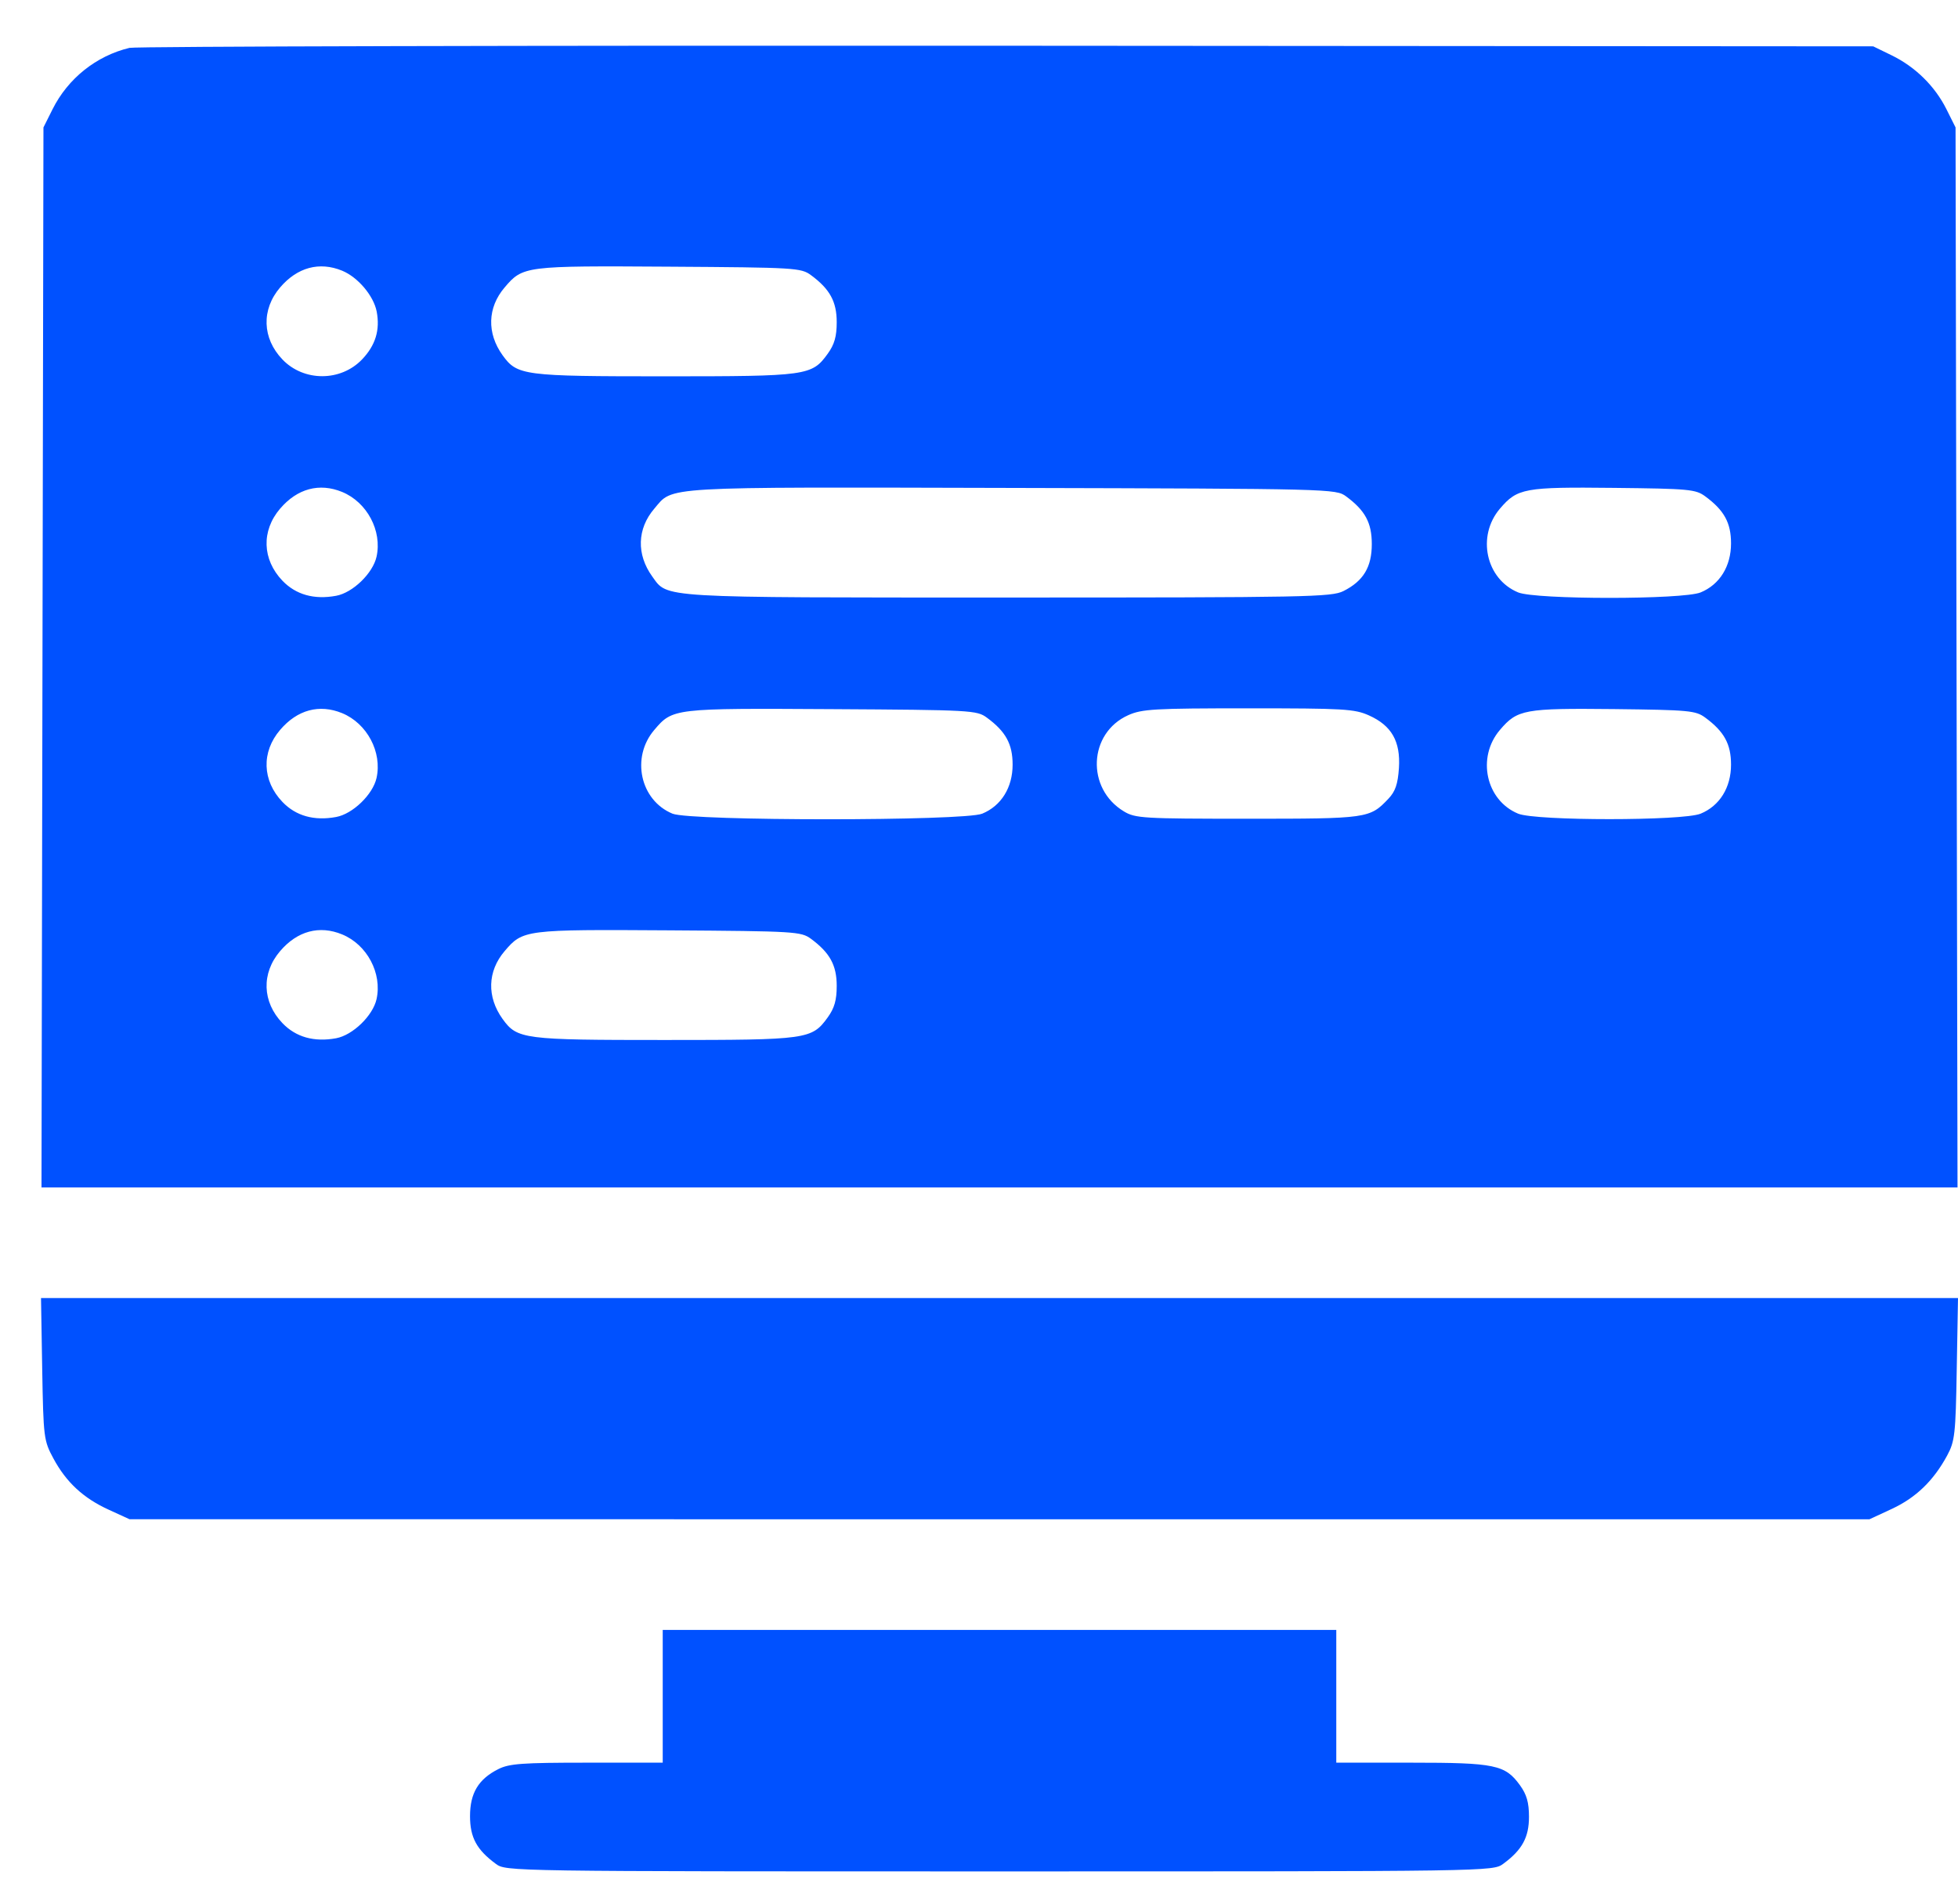 <svg width="36" height="35" viewBox="0 0 36 35" fill="none" xmlns="http://www.w3.org/2000/svg">
<path fill-rule="evenodd" clip-rule="evenodd" d="M2.381 0.88C1.769 1.027 1.249 1.443 0.966 2.009L0.799 2.343L0.781 12.088L0.763 21.832H18.377H35.991L35.973 12.088L35.955 2.343L35.788 2.009C35.576 1.584 35.216 1.23 34.782 1.018L34.441 0.852L18.514 0.841C9.755 0.835 2.495 0.853 2.381 0.88ZM6.291 4.977C6.582 5.097 6.87 5.439 6.926 5.729C6.99 6.068 6.904 6.35 6.656 6.609C6.263 7.019 5.585 7.019 5.193 6.609C4.82 6.22 4.803 5.691 5.15 5.285C5.466 4.915 5.872 4.805 6.291 4.977ZM14.911 5.059C15.258 5.315 15.384 5.545 15.384 5.924C15.384 6.186 15.342 6.333 15.219 6.503C14.926 6.908 14.848 6.919 12.219 6.919C9.621 6.919 9.51 6.904 9.241 6.532C8.948 6.126 8.962 5.655 9.278 5.285C9.614 4.89 9.648 4.886 12.3 4.903C14.624 4.918 14.728 4.924 14.911 5.059ZM6.291 9.045C6.749 9.234 7.029 9.761 6.923 10.236C6.855 10.541 6.486 10.898 6.18 10.954C5.776 11.029 5.44 10.934 5.193 10.677C4.82 10.287 4.803 9.758 5.15 9.352C5.466 8.982 5.872 8.873 6.291 9.045ZM24.749 9.126C25.1 9.385 25.222 9.611 25.222 10.003C25.222 10.427 25.067 10.683 24.701 10.867C24.482 10.977 24.045 10.986 18.529 10.986C12.059 10.986 12.282 10.999 11.993 10.6C11.7 10.194 11.713 9.722 12.03 9.352C12.383 8.938 12.084 8.955 18.595 8.971C24.499 8.986 24.561 8.988 24.749 9.126ZM31.353 9.126C31.701 9.382 31.827 9.612 31.827 9.991C31.827 10.412 31.618 10.748 31.268 10.892C30.943 11.026 28.239 11.026 27.913 10.892C27.319 10.647 27.147 9.857 27.578 9.352C27.899 8.976 28.027 8.952 29.672 8.97C31.057 8.985 31.177 8.996 31.353 9.126ZM6.291 13.112C6.749 13.301 7.029 13.828 6.923 14.304C6.855 14.608 6.486 14.965 6.18 15.021C5.776 15.096 5.44 15.002 5.193 14.744C4.82 14.354 4.803 13.825 5.15 13.42C5.466 13.049 5.872 12.94 6.291 13.112ZM18.144 13.194C18.492 13.449 18.618 13.68 18.618 14.059C18.618 14.479 18.409 14.816 18.059 14.96C17.726 15.097 12.699 15.097 12.365 14.96C11.77 14.715 11.598 13.925 12.03 13.42C12.369 13.022 12.379 13.021 15.293 13.038C17.86 13.053 17.961 13.059 18.144 13.194ZM25.169 13.153C25.587 13.34 25.752 13.631 25.721 14.12C25.701 14.417 25.655 14.551 25.527 14.686C25.184 15.048 25.145 15.053 22.938 15.053C21.014 15.053 20.874 15.045 20.664 14.918C19.965 14.498 20.011 13.477 20.744 13.149C20.997 13.036 21.221 13.023 22.952 13.023C24.704 13.023 24.904 13.034 25.169 13.153ZM31.353 13.194C31.701 13.45 31.827 13.68 31.827 14.059C31.827 14.479 31.618 14.816 31.268 14.96C30.943 15.094 28.239 15.094 27.913 14.96C27.319 14.715 27.147 13.925 27.578 13.42C27.899 13.043 28.027 13.02 29.672 13.037C31.057 13.053 31.177 13.064 31.353 13.194ZM6.291 17.18C6.749 17.368 7.029 17.895 6.923 18.371C6.855 18.675 6.486 19.032 6.18 19.089C5.776 19.163 5.44 19.069 5.193 18.811C4.82 18.422 4.803 17.893 5.15 17.487C5.466 17.117 5.872 17.007 6.291 17.18ZM14.911 17.261C15.258 17.517 15.384 17.747 15.384 18.126C15.384 18.388 15.342 18.535 15.219 18.705C14.926 19.11 14.848 19.121 12.219 19.121C9.621 19.121 9.51 19.107 9.241 18.735C8.948 18.328 8.962 17.857 9.278 17.487C9.614 17.093 9.648 17.088 12.3 17.105C14.624 17.12 14.728 17.127 14.911 17.261ZM0.776 25.171C0.798 26.433 0.805 26.487 0.982 26.815C1.219 27.254 1.533 27.545 2.003 27.759L2.381 27.932L18.377 27.933L34.372 27.933L34.786 27.741C35.227 27.535 35.549 27.225 35.8 26.762C35.942 26.499 35.957 26.372 35.977 25.171L36 23.866H18.377H0.754L0.776 25.171ZM12.185 31.188V32.408L10.792 32.408C9.601 32.408 9.364 32.425 9.163 32.526C8.797 32.71 8.642 32.967 8.642 33.391C8.642 33.783 8.764 34.009 9.116 34.268C9.305 34.407 9.322 34.407 18.377 34.407C27.431 34.407 27.448 34.407 27.638 34.268C27.986 34.012 28.112 33.782 28.112 33.403C28.112 33.141 28.07 32.994 27.947 32.824C27.674 32.446 27.488 32.408 25.947 32.408H24.569V31.188V29.967H18.377H12.185V31.188Z" fill="#0051FF"/>
</svg>
